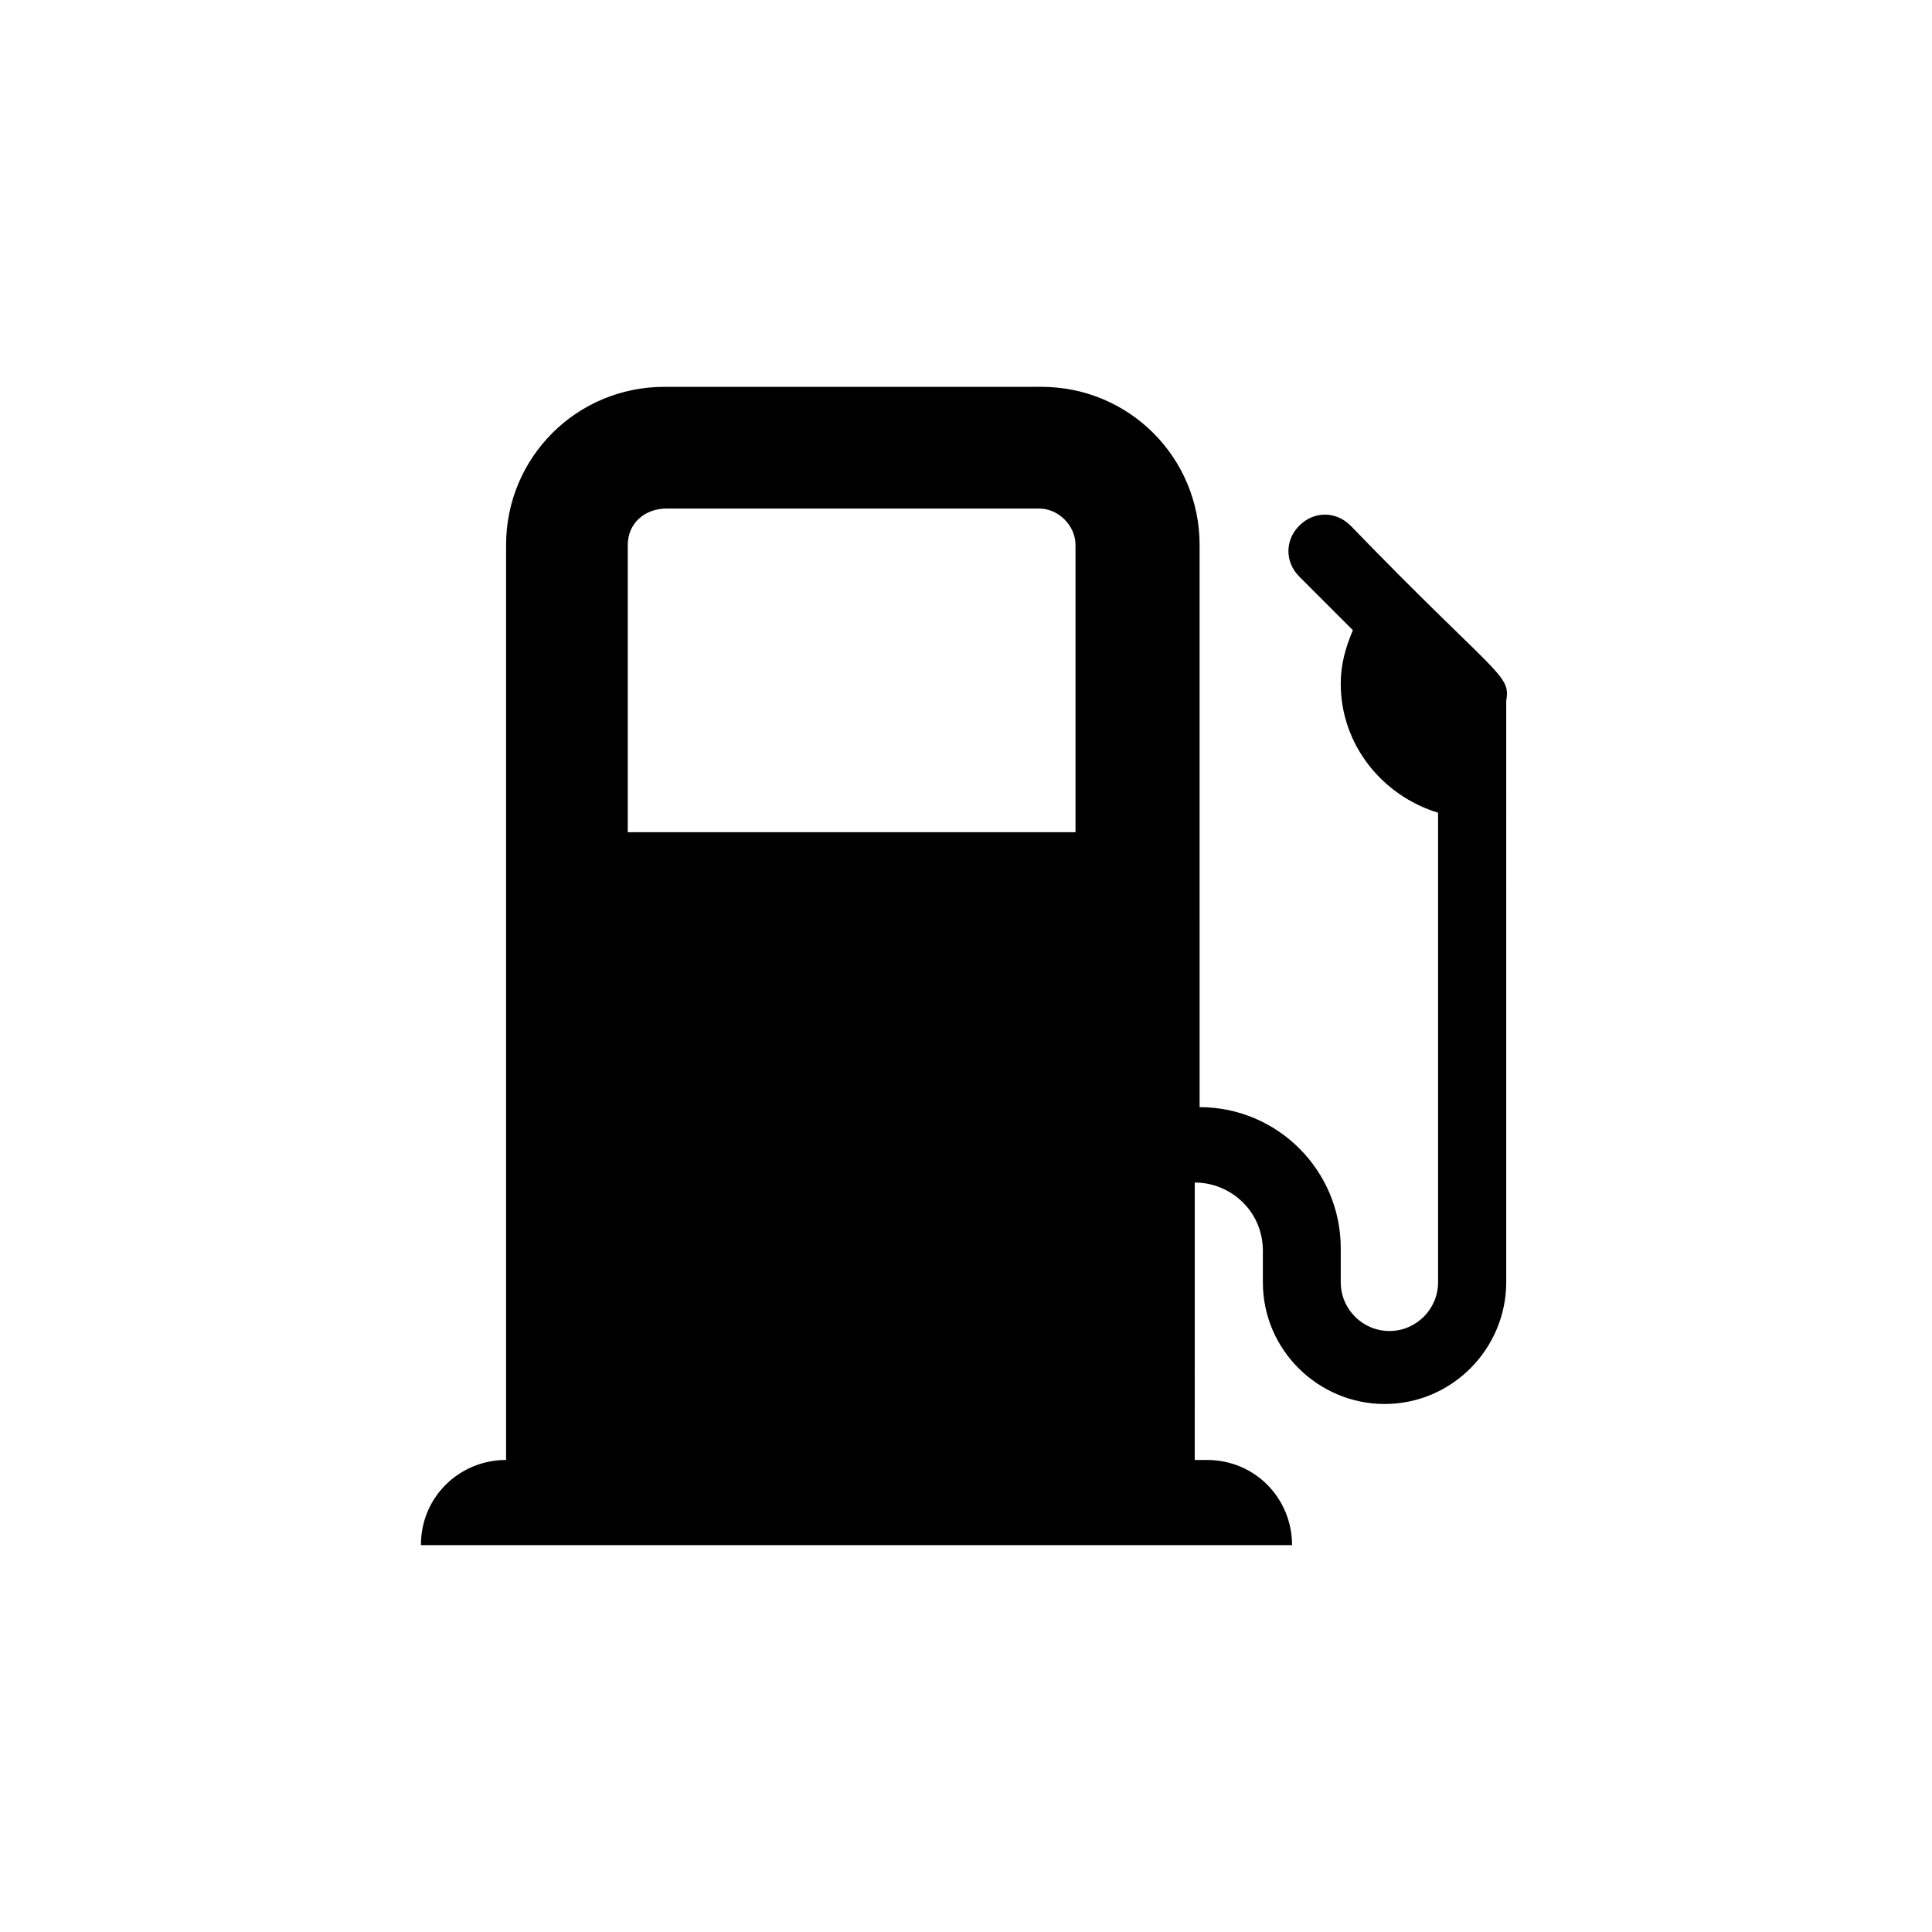 <?xml version="1.0" encoding="UTF-8"?>
<svg width="752" height="752" version="1.1" viewBox="0 0 752 752" xmlns="http://www.w3.org/2000/svg">
 <path d="m525.65 204.57c-5.684-5.684-14.207-5.684-19.891 0-5.684 5.684-5.684 14.207 0 19.891l20.836 20.836c-2.84 6.629-4.734 13.262-4.734 20.836 0 23.68 16.102 43.57 37.887 50.199v182.8c0 10.418-8.523 18.941-18.941 18.941-10.418 0-18.941-8.523-18.941-18.941v-13.262c0-30.309-24.625-54.934-54.934-54.934l-0.004-218.8c0-34.098-27.469-61.566-61.566-61.566l-146.81 0.004c-34.098 0-61.566 27.465-61.566 61.562v356.13c-17.996 0-33.152 14.207-33.152 33.152h339.08c0-17.996-14.207-33.152-33.152-33.152h-4.734l0.004-107.98c14.207 0 26.52 11.367 26.52 26.52v12.316c0 26.52 21.785 47.359 47.359 47.359 26.52 0 47.359-21.785 47.359-47.359l-0.004-226.37c1.895-10.418-3.785-9.473-60.617-68.195zm-281.3 7.574c0-8.523 6.629-14.207 15.156-14.207h144.91c7.578 0 14.207 6.629 14.207 14.207v111.77h-174.28z"/>
</svg>
